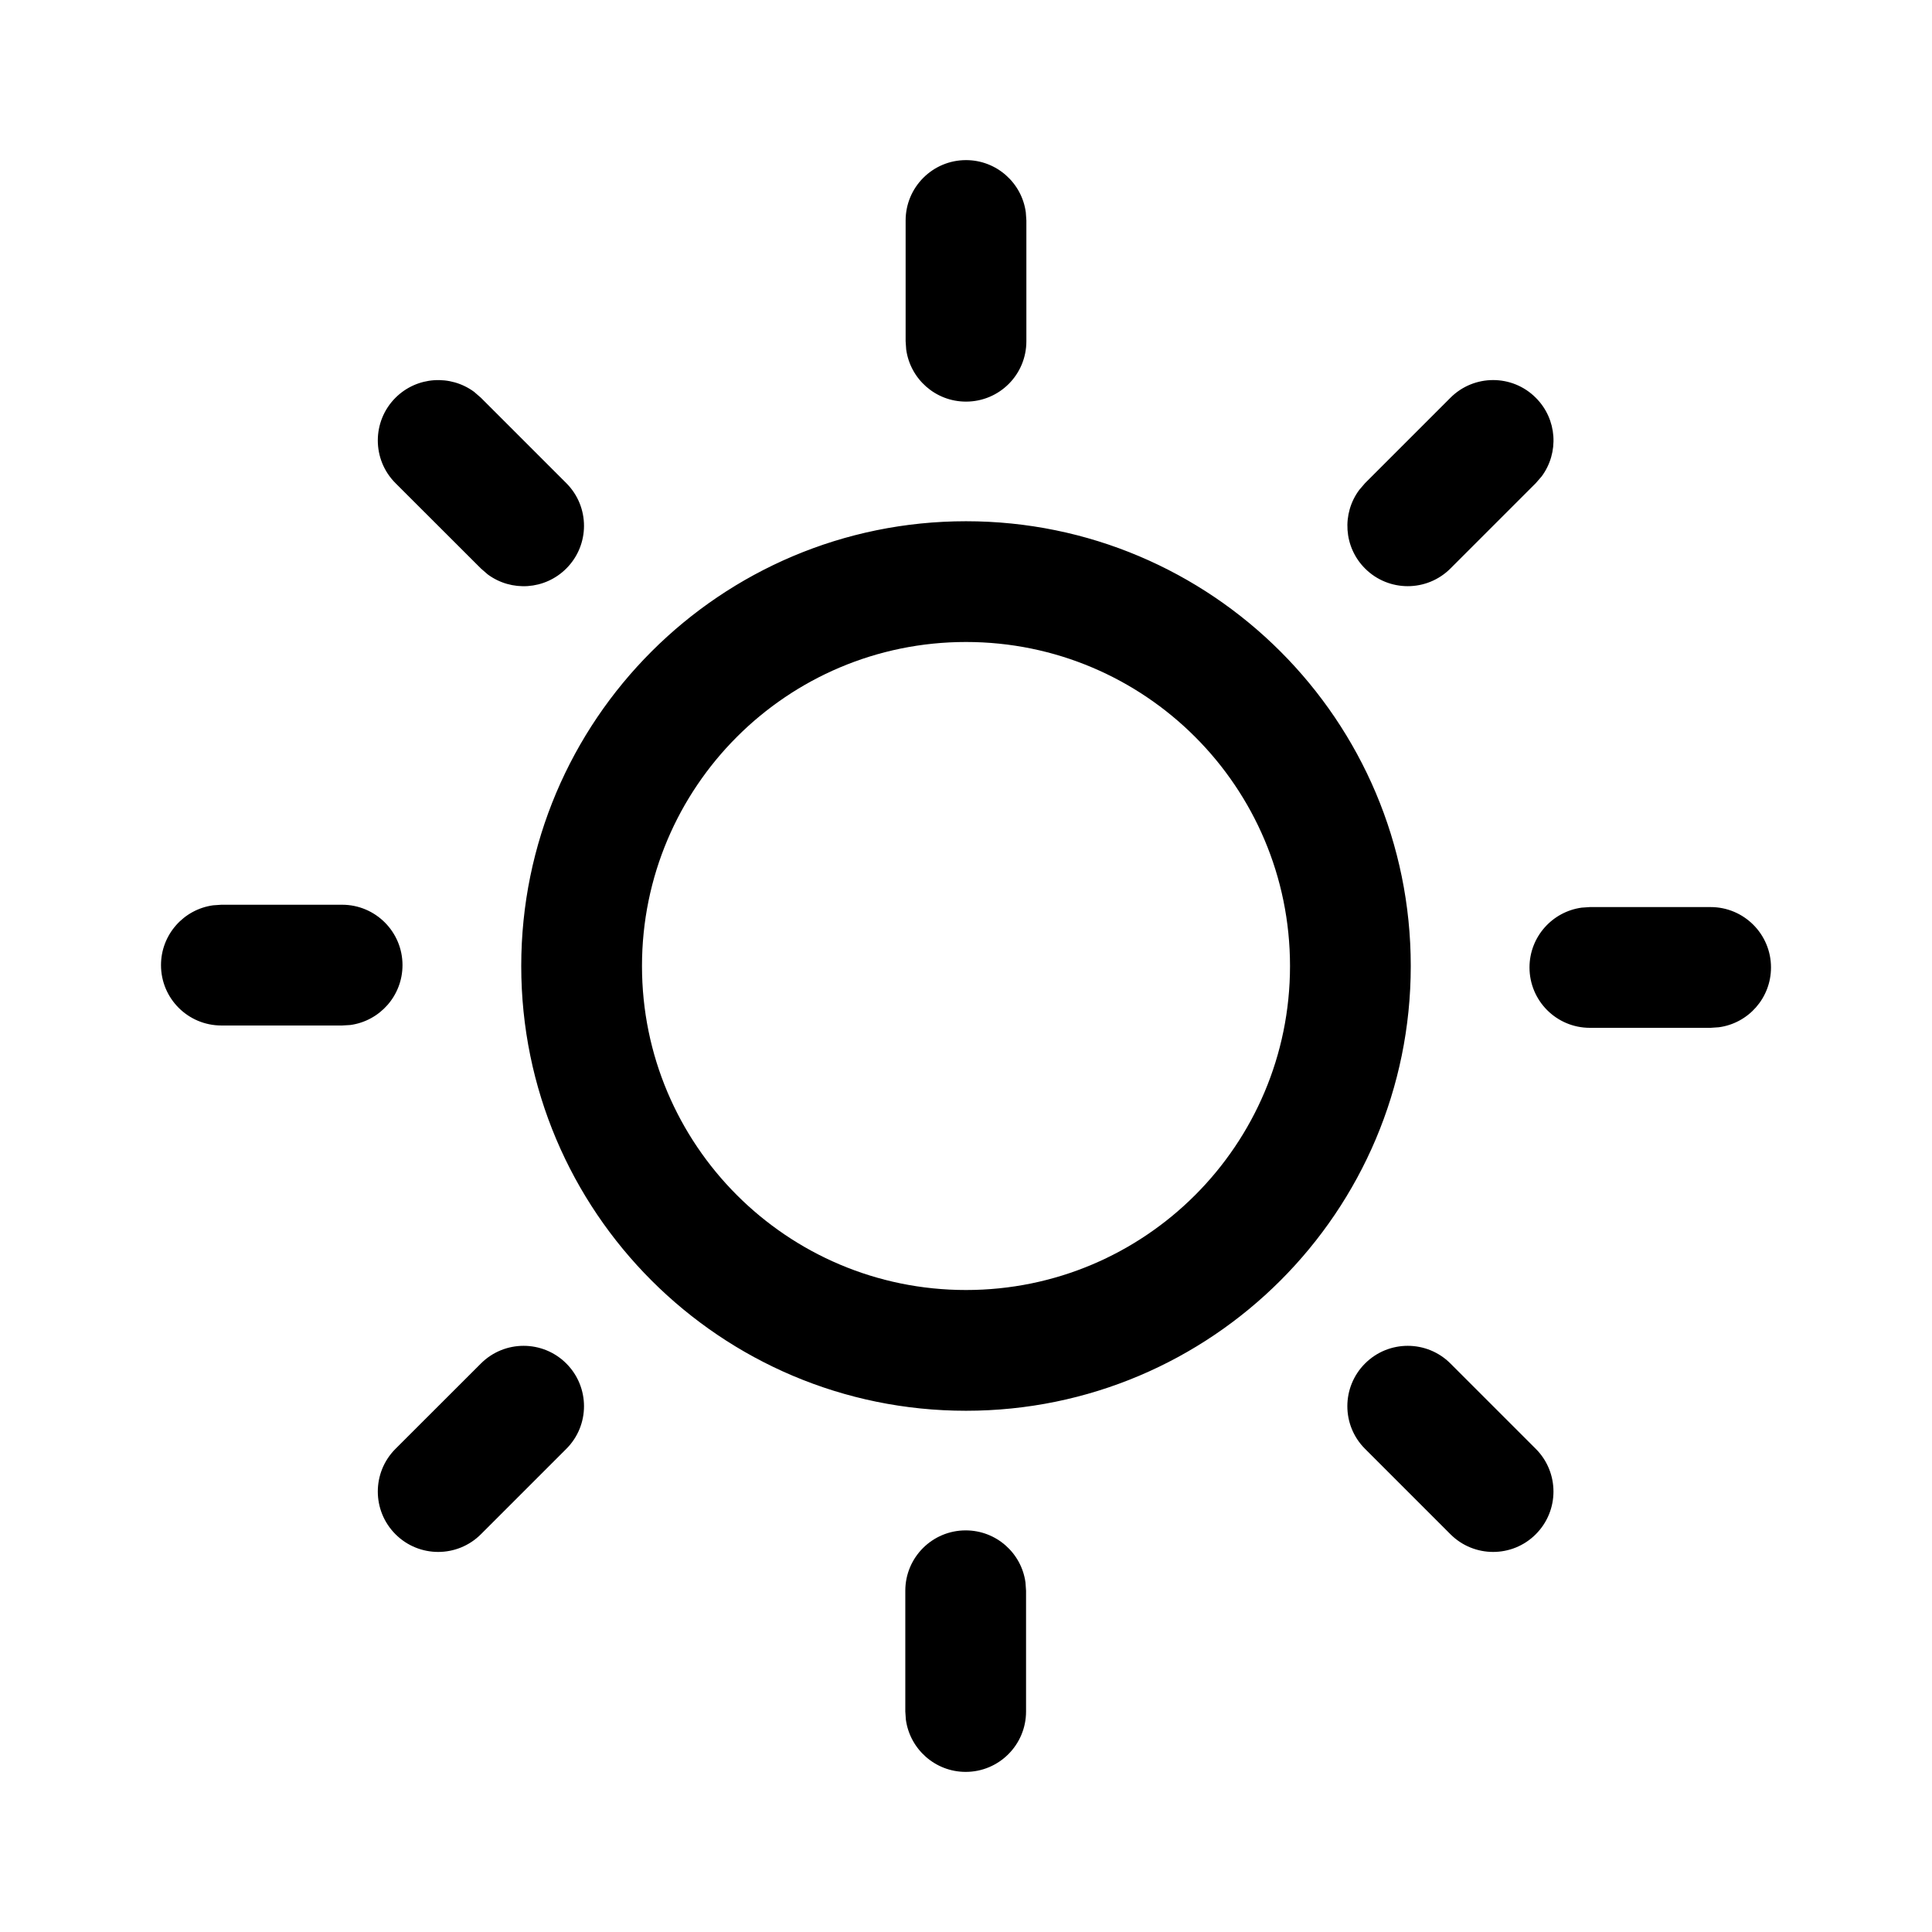 <svg width="24" height="24" viewBox="0 0 24 24" xmlns="http://www.w3.org/2000/svg">
<path d="M11.996 19.011C12.376 19.011 12.69 19.293 12.739 19.659L12.746 19.761V21.261C12.746 21.675 12.41 22.011 11.996 22.011C11.617 22.011 11.303 21.728 11.253 21.362L11.246 21.261V19.761C11.246 19.346 11.582 19.011 11.996 19.011ZM18.018 16.938L19.078 17.998C19.371 18.291 19.371 18.766 19.078 19.059C18.786 19.352 18.311 19.352 18.018 19.059L16.957 17.998C16.664 17.706 16.664 17.231 16.957 16.938C17.25 16.645 17.725 16.645 18.018 16.938ZM7.035 16.938C7.328 17.231 7.328 17.706 7.035 17.998L5.974 19.059C5.681 19.352 5.206 19.352 4.913 19.059C4.62 18.766 4.62 18.291 4.913 17.998L5.974 16.938C6.267 16.645 6.742 16.645 7.035 16.938ZM12 6.475C15.051 6.475 17.525 8.949 17.525 12C17.525 15.051 15.051 17.525 12 17.525C8.949 17.525 6.475 15.051 6.475 12C6.475 8.949 8.949 6.475 12 6.475ZM12 7.975C9.777 7.975 7.975 9.777 7.975 12C7.975 14.223 9.777 16.025 12 16.025C14.223 16.025 16.025 14.223 16.025 12C16.025 9.777 14.223 7.975 12 7.975ZM21.25 11.268C21.664 11.268 22 11.604 22 12.018C22 12.398 21.718 12.712 21.352 12.761L21.25 12.768H19.75C19.335 12.768 19 12.432 19 12.018C19 11.639 19.282 11.325 19.648 11.275L19.75 11.268H21.25ZM4.25 11.239C4.664 11.239 5 11.575 5 11.989C5 12.369 4.718 12.683 4.352 12.733L4.25 12.739H2.75C2.336 12.739 2 12.404 2 11.989C2 11.61 2.282 11.296 2.648 11.246L2.75 11.239H4.25ZM5.89 4.868L5.974 4.941L7.035 6.002C7.328 6.295 7.328 6.769 7.035 7.062C6.768 7.329 6.352 7.353 6.058 7.135L5.974 7.062L4.913 6.002C4.62 5.709 4.62 5.234 4.913 4.941C5.18 4.675 5.596 4.651 5.89 4.868ZM19.078 4.941C19.345 5.207 19.369 5.624 19.151 5.918L19.078 6.002L18.018 7.062C17.725 7.355 17.25 7.355 16.957 7.062C16.691 6.796 16.667 6.379 16.885 6.086L16.957 6.002L18.018 4.941C18.311 4.648 18.786 4.648 19.078 4.941ZM12 1.989C12.38 1.989 12.694 2.272 12.743 2.638L12.75 2.739V4.239C12.75 4.654 12.415 4.989 12 4.989C11.62 4.989 11.307 4.707 11.257 4.341L11.25 4.239V2.739C11.25 2.325 11.586 1.989 12 1.989Z"/>
</svg>
